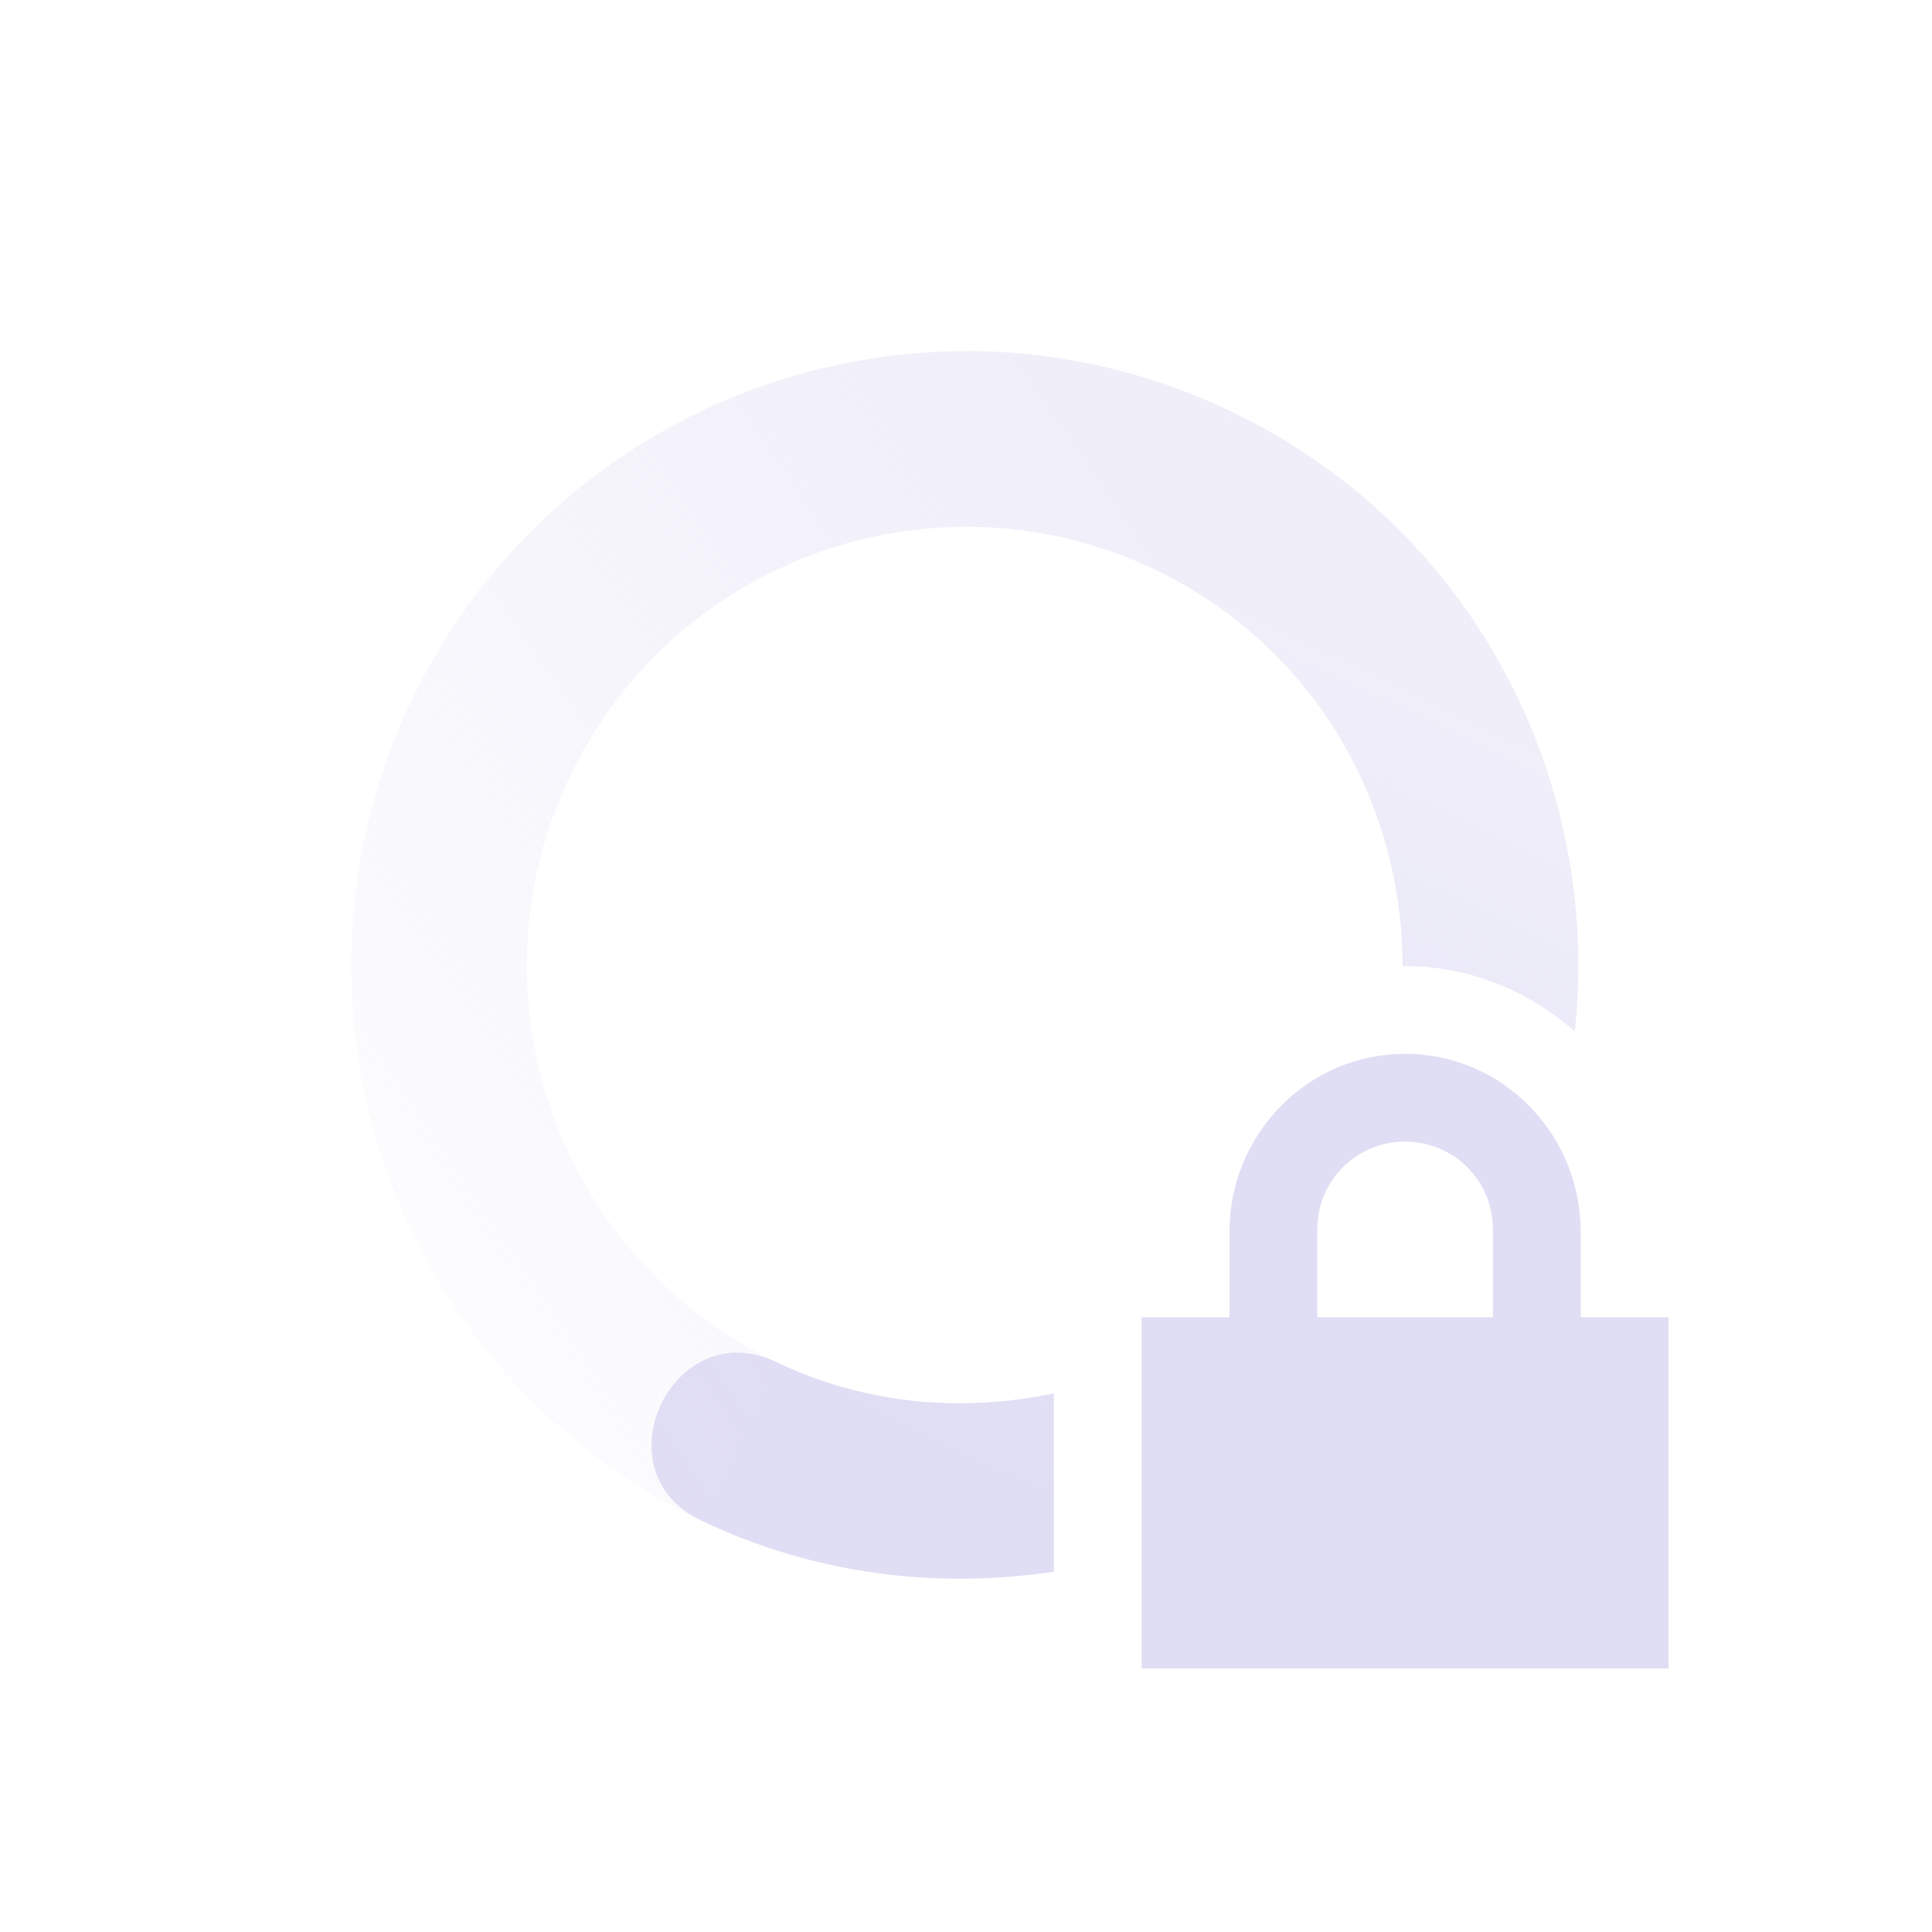 <svg xmlns="http://www.w3.org/2000/svg" width="22" height="22" version="1.1">
 <defs>
  <linearGradient id="linearGradient3605" x1="7" x2="19" y1="12" y2="5" gradientTransform="matrix(-.432 .902 .902 .432 5.364 -5.007)" gradientUnits="userSpaceOnUse">
   <stop offset="0" stop-color="#e0def4" stop-opacity=".5"/>
   <stop offset="1" stop-color="#e0def4" stop-opacity="0"/>
  </linearGradient>
  <linearGradient id="linearGradient3611" x1="7" x2="17" y1="12" y2="12" gradientTransform="matrix(.432 -.902 -.902 -.432 16.637 27.007)" gradientUnits="userSpaceOnUse">
   <stop offset="0" stop-color="#e0def4"/>
   <stop offset="1" stop-color="#e0def4" stop-opacity=".5"/>
  </linearGradient>
 </defs>
 <path style="fill:url(#linearGradient3611)" d="m14.025 4.688l-0.865 1.803c1.794 0.859 2.813 2.65 2.811 4.514 0.01 0 0.019-0.004 0.029-0.004 0.743 0 1.411 0.288 1.932 0.744 0.307-2.865-1.158-5.74-3.907-7.056zm-5.607 10.714c-0.935-0.023-1.467 1.418-0.441 1.909 1.302 0.624 2.694 0.783 4.023 0.587v-2.031c-1.033 0.216-2.135 0.133-3.16-0.357-0.146-0.07-0.288-0.104-0.422-0.108z"/>
 <path style="fill:url(#linearGradient3605)" d="m11.33 4.006c-2.725-0.127-5.39 1.354-6.643 3.969-1.67 3.486-0.197 7.667 3.289 9.337l0.863-1.802c-2.49-1.193-3.541-4.18-2.348-6.67 1.193-2.49 4.179-3.543 6.67-2.35l0.863-1.803c-0.871-0.418-1.787-0.639-2.695-0.682z"/>
 <path fill="#e0def4" d="m16 12c-1.108 0-2 0.911-2 2.031v0.969h-1v4h6v-4h-1v-0.969c0-1.12-0.892-2.031-2-2.031zm0 1c0.554 0 1 0.442 1 1v1h-2v-1c0-0.558 0.446-1 1-1z"/>
</svg>
